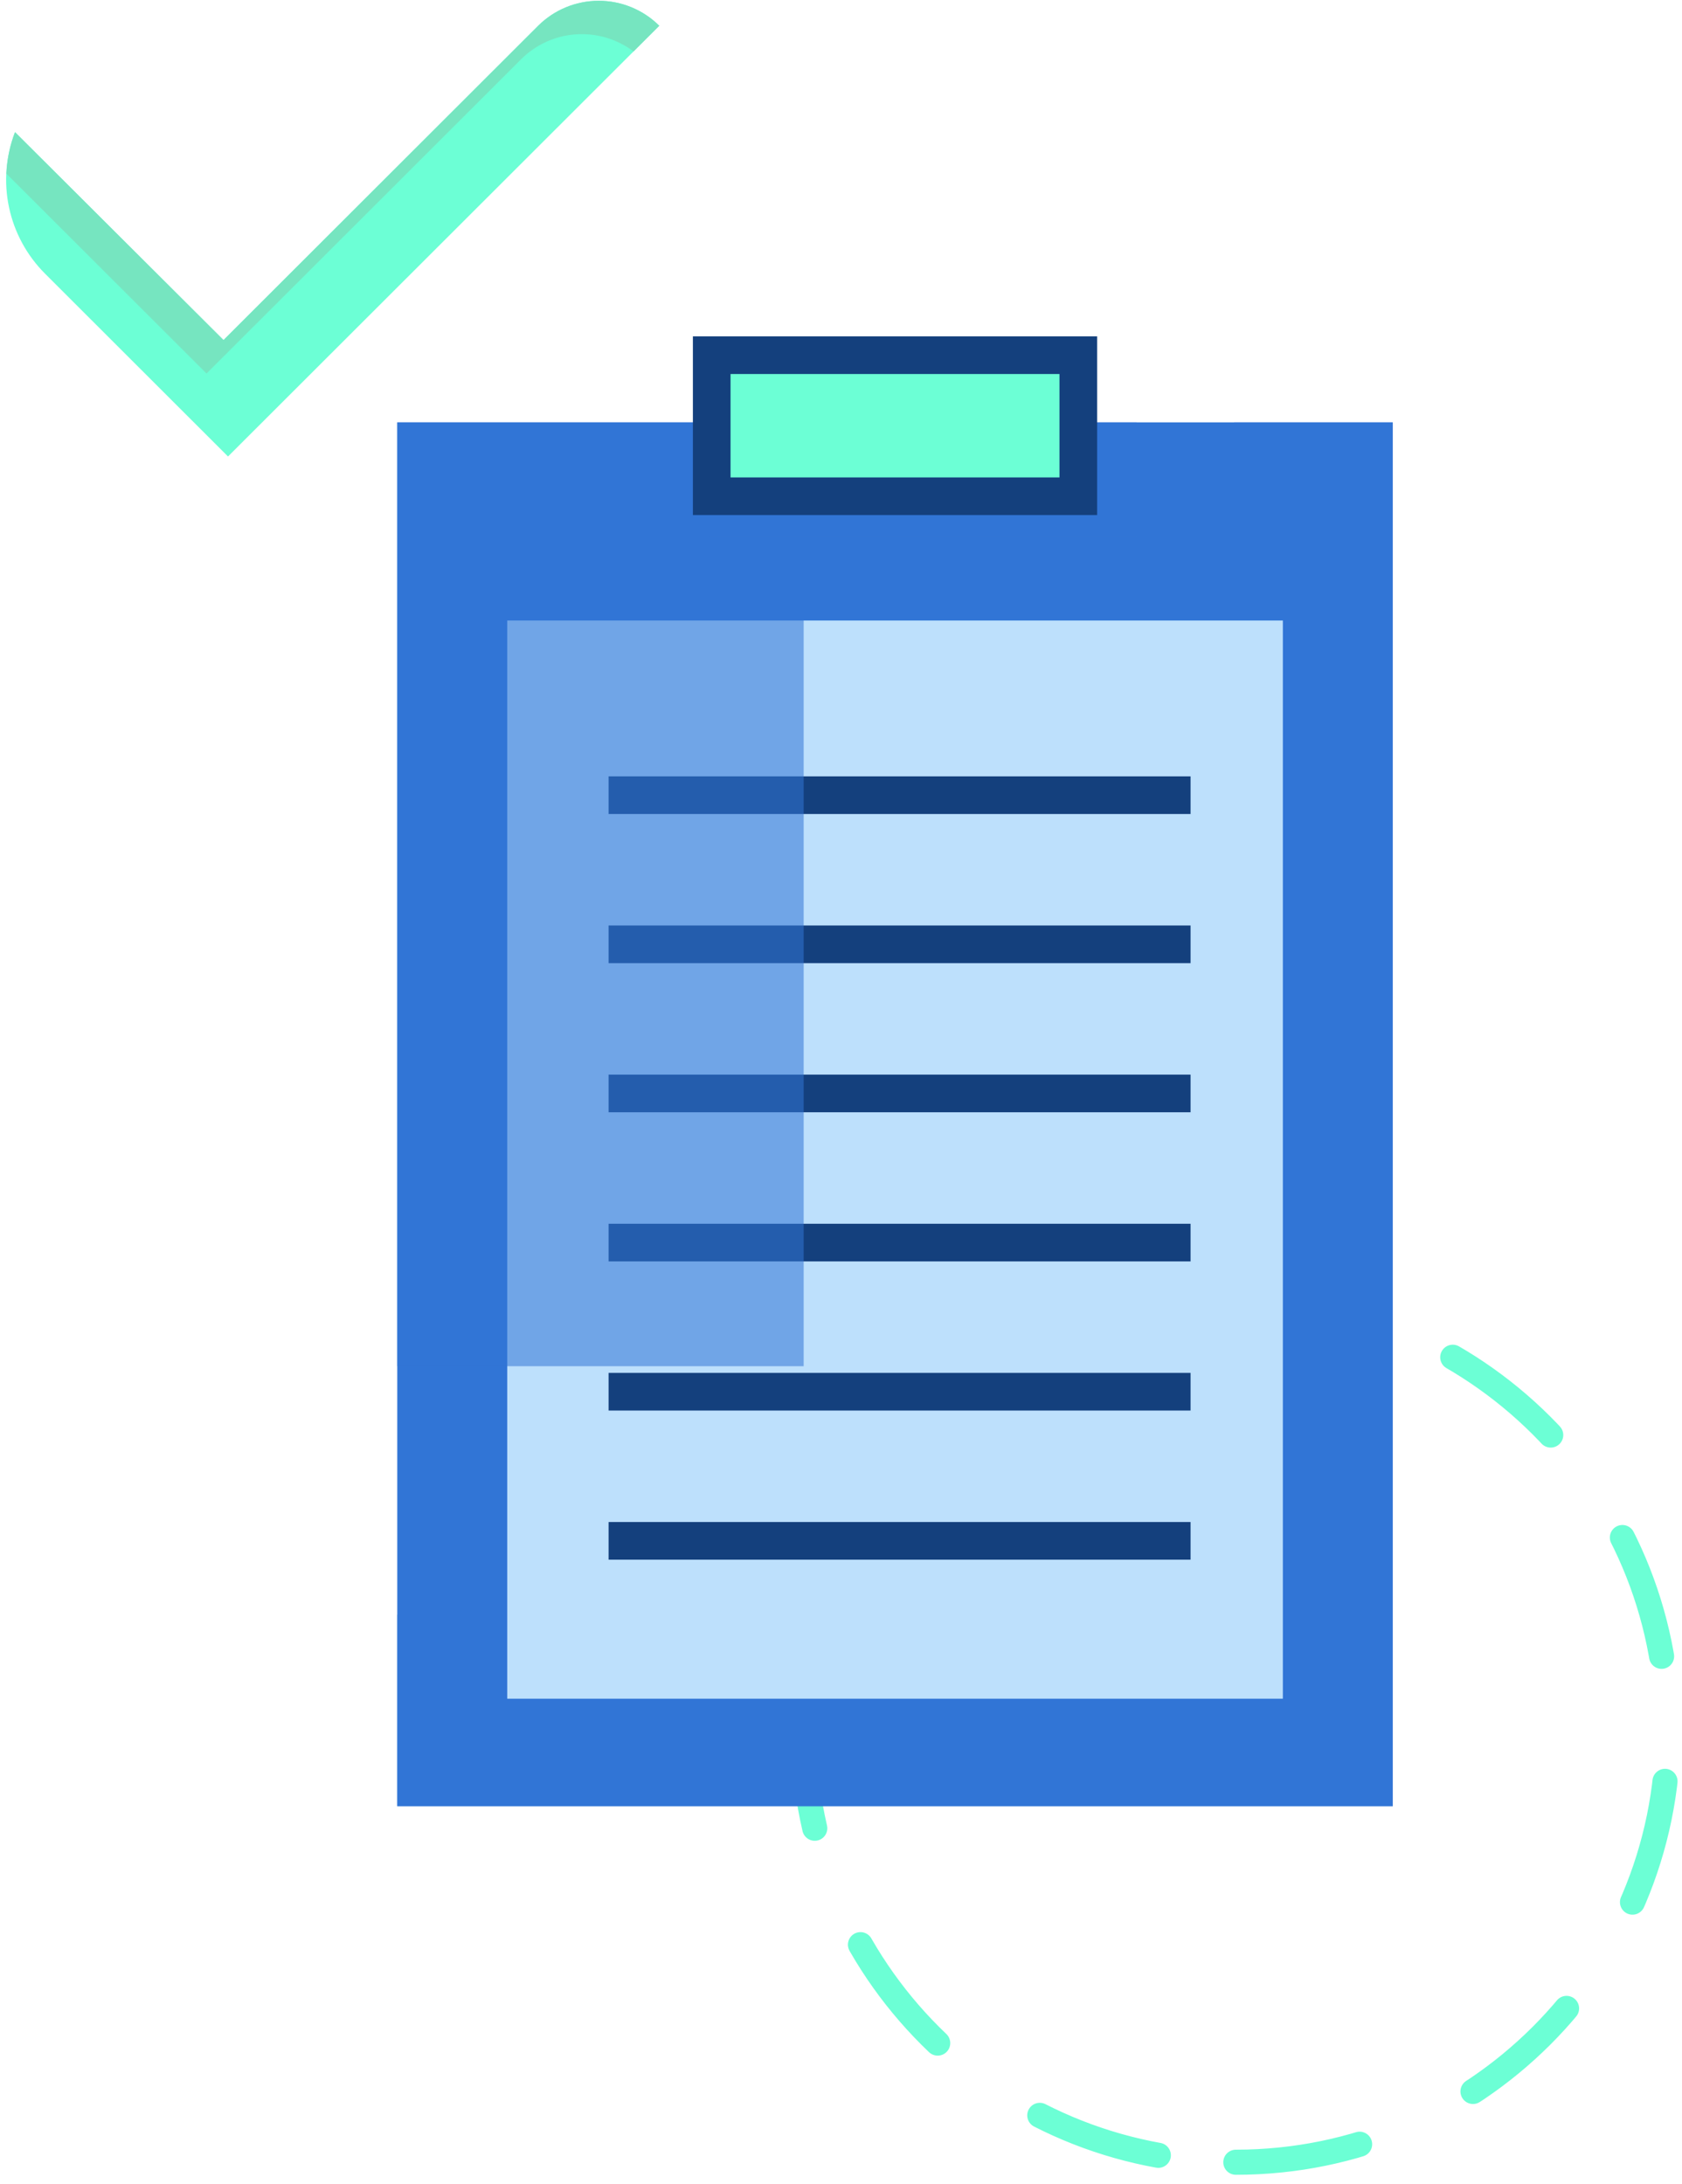 <svg width="134" height="174" viewBox="0 0 134 174" fill="none" xmlns="http://www.w3.org/2000/svg">
<path d="M98.455 172.252C117.47 172.252 132.884 156.857 132.884 137.868C132.884 118.878 117.47 103.484 98.455 103.484C79.44 103.484 64.025 118.878 64.025 137.868C64.025 156.857 79.44 172.252 98.455 172.252Z" stroke="#6CFFD5" stroke-width="2" stroke-linecap="round" stroke-linejoin="round" stroke-dasharray="10 10"/>
<path d="M110.957 33.646H31.648V143.888H110.957V33.646Z" fill="#3175D6"/>
<path d="M3.59 21.803L18.165 36.365L52.52 2.051C51.239 0.777 49.505 0.063 47.697 0.063C45.89 0.063 44.156 0.777 42.874 2.051L17.806 27.09L1.194 10.527C0.459 12.437 0.294 14.518 0.719 16.52C1.144 18.521 2.141 20.356 3.59 21.803Z" fill="#6CFFD5"/>
<path d="M16.453 29.756L41.521 4.716C42.687 3.552 44.235 2.849 45.88 2.736C47.525 2.623 49.155 3.107 50.47 4.1L52.522 2.051C51.241 0.777 49.507 0.063 47.7 0.063C45.892 0.063 44.158 0.777 42.877 2.051L17.809 27.09L1.197 10.527C0.791 11.586 0.559 12.703 0.511 13.835L16.453 29.756Z" fill="#76E5C0"/>
<g style="mix-blend-mode:multiply" opacity="0.55">
<path d="M98.321 33.646V128.636H31.648V143.888H110.957V33.646H98.321Z" fill="#3175D6"/>
</g>
<path d="M102.201 49.433H40.409V135.326H102.201V49.433Z" fill="#BDE0FC"/>
<path d="M48.485 63.347H94.849" stroke="#14407D" stroke-width="3" stroke-miterlimit="10"/>
<path d="M48.485 75.228H94.849" stroke="#14407D" stroke-width="3" stroke-miterlimit="10"/>
<path d="M48.485 87.108H94.849" stroke="#14407D" stroke-width="3" stroke-miterlimit="10"/>
<path d="M48.485 98.989H94.849" stroke="#14407D" stroke-width="3" stroke-miterlimit="10"/>
<path d="M48.485 110.869H94.849" stroke="#14407D" stroke-width="3" stroke-miterlimit="10"/>
<path d="M48.485 122.75H94.849" stroke="#14407D" stroke-width="3" stroke-miterlimit="10"/>
<g style="mix-blend-mode:screen" opacity="0.55">
<path d="M64.025 33.646H31.648V108.836H64.025V33.646Z" fill="#3175D6"/>
</g>
<g style="mix-blend-mode:multiply" opacity="0.55">
<path d="M90.551 33.646H56.523V42.744H90.551V33.646Z" fill="#3175D6"/>
</g>
<path d="M85.905 28.295H56.7V39.533H85.905V28.295Z" fill="#6CFFD5" stroke="#14407D" stroke-width="3" stroke-miterlimit="10"/>
</svg>
